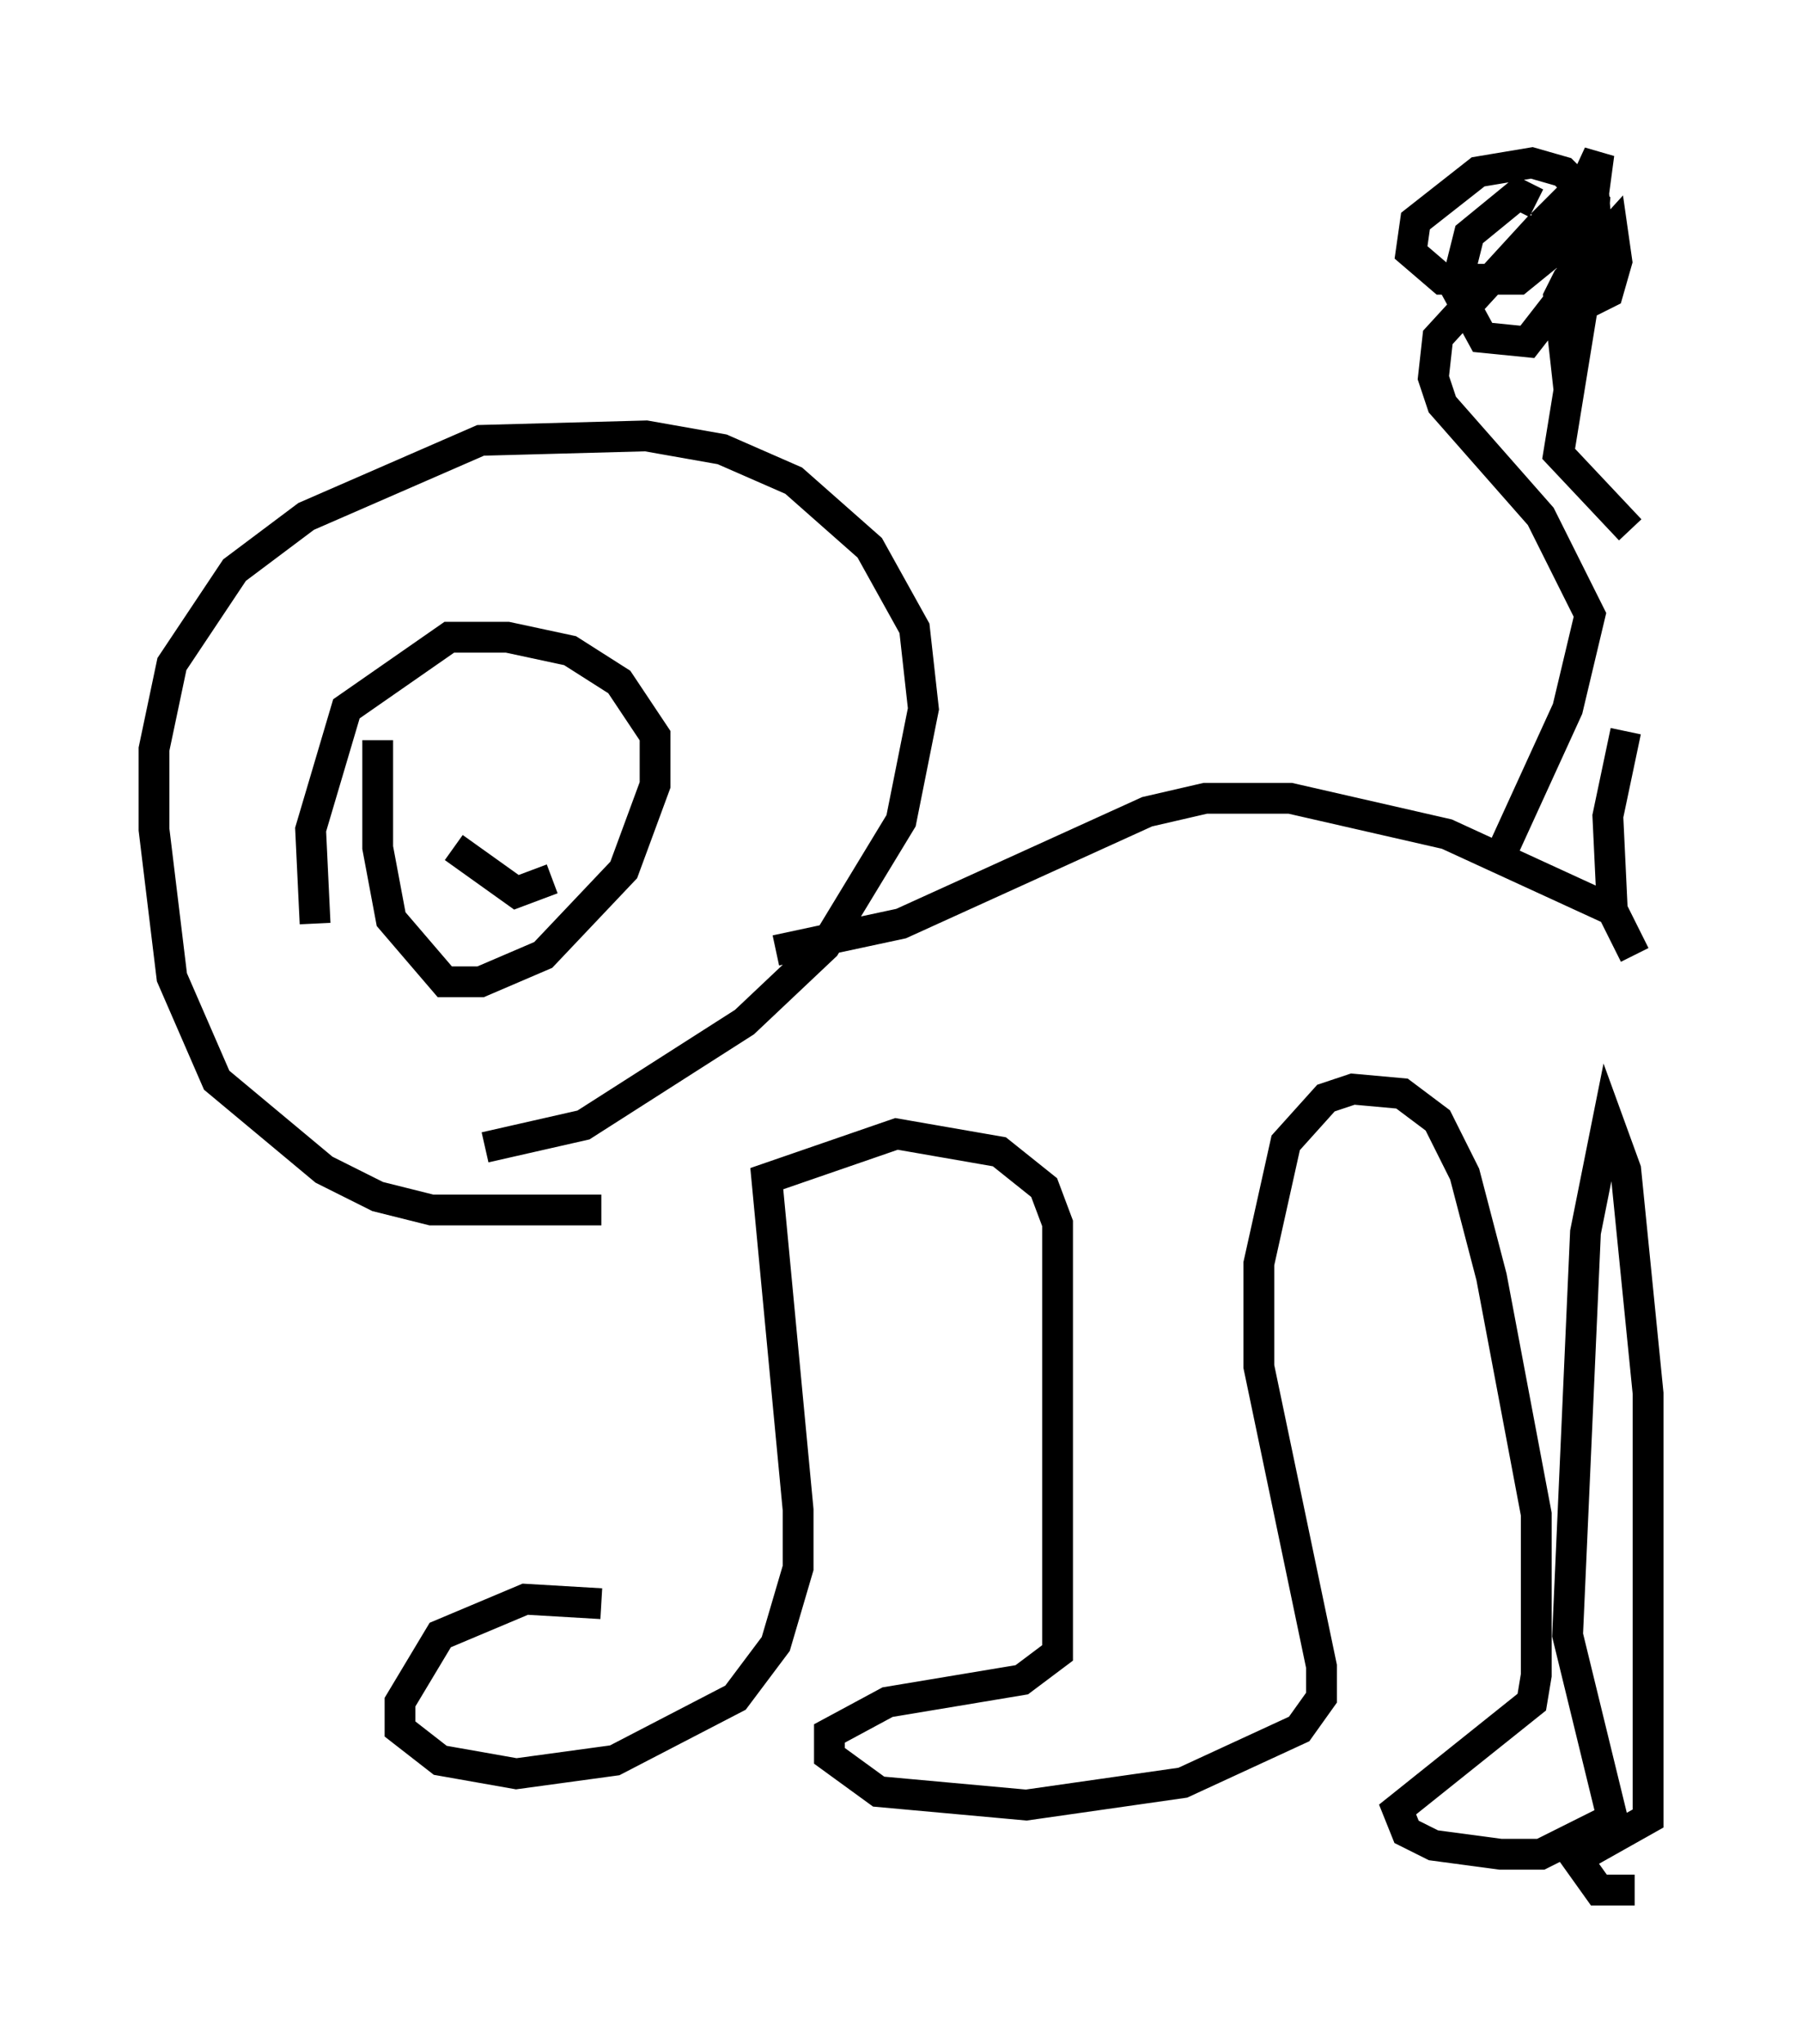 <?xml version="1.0" encoding="utf-8" ?>
<svg baseProfile="full" height="66.357" version="1.1" width="58.514" xmlns="http://www.w3.org/2000/svg" xmlns:ev="http://www.w3.org/2001/xml-events" xmlns:xlink="http://www.w3.org/1999/xlink"><defs /><rect fill="white" height="66.357" width="58.514" x="0" y="0" /><path d="M18.799, 37.391 m0.726, 14.67 l-2.469, -0.145 -2.76, 1.162 l-1.307, 2.179 0.0, 0.872 l1.307, 1.017 2.469, 0.436 l3.196, -0.436 3.922, -2.034 l1.307, -1.743 0.726, -2.469 l0.0, -1.888 -1.017, -10.749 l4.212, -1.453 3.341, 0.581 l1.453, 1.162 0.436, 1.162 l0.0, 13.944 -1.162, 0.872 l-4.358, 0.726 -1.888, 1.017 l0.0, 0.726 1.598, 1.162 l4.793, 0.436 5.084, -0.726 l3.777, -1.743 0.726, -1.017 l0.0, -1.017 -2.034, -9.732 l0.0, -3.341 0.872, -3.922 l1.307, -1.453 0.872, -0.291 l1.598, 0.145 1.162, 0.872 l0.872, 1.743 0.872, 3.341 l1.453, 7.698 0.0, 5.229 l-0.145, 0.872 -4.358, 3.486 l0.291, 0.726 0.872, 0.436 l2.179, 0.291 1.307, 0.0 l2.324, -1.162 -1.453, -5.955 l0.581, -13.073 0.726, -3.631 l0.581, 1.598 0.726, 7.263 l0.0, 13.799 -2.324, 1.307 l0.726, 1.017 1.162, 0.0 m-33.553, -22.078 l-5.52, 0.0 -1.743, -0.436 l-1.743, -0.872 -3.486, -2.905 l-1.453, -3.341 -0.581, -4.793 l0.0, -2.615 0.581, -2.76 l2.034, -3.05 2.324, -1.743 l5.665, -2.469 5.374, -0.145 l2.469, 0.436 2.324, 1.017 l2.469, 2.179 1.453, 2.615 l0.291, 2.615 -0.726, 3.631 l-2.469, 4.067 -2.615, 2.469 l-5.229, 3.341 -3.196, 0.726 m-3.486, -13.218 l0.0, 3.486 0.436, 2.324 l1.743, 2.034 1.162, 0.0 l2.034, -0.872 2.615, -2.76 l1.017, -2.76 0.0, -1.598 l-1.162, -1.743 -1.598, -1.017 l-2.034, -0.436 -1.888, 0.0 l-3.341, 2.324 -1.162, 3.922 l0.145, 3.05 m2.905, -5.665 l0.0, 0.0 m2.615, 1.017 l0.0, 0.0 m-1.017, 2.179 l2.034, 1.453 1.162, -0.436 m7.263, 2.324 l4.067, -0.872 7.989, -3.631 l1.888, -0.436 2.76, 0.0 l5.084, 1.162 5.374, 2.469 l0.726, 1.453 m-4.503, -2.905 l2.324, -5.084 0.726, -3.05 l-1.598, -3.196 -3.196, -3.631 l-0.291, -0.872 0.145, -1.307 l3.196, -3.486 0.872, -0.145 l0.581, 0.436 0.291, 0.726 l-1.017, 6.246 2.324, 2.469 m-0.145, 6.536 l-0.581, 2.76 0.145, 3.05 m-2.469, -22.95 l-0.581, -0.291 -1.598, 1.307 l-0.436, 1.743 0.872, 1.598 l1.453, 0.145 2.034, -2.615 l0.145, -1.888 -1.017, -1.017 l-1.017, -0.291 -1.743, 0.291 l-2.034, 1.598 -0.145, 1.017 l1.017, 0.872 2.469, 0.0 l2.324, -1.888 0.291, -2.179 l-0.872, 1.888 0.0, 1.743 l0.291, 1.307 0.872, -0.436 l0.291, -1.017 -0.145, -1.017 l-1.453, 1.598 -0.291, 0.581 l0.145, 1.307 1.162, -2.469 l-0.145, -1.888 -0.872, -0.145 l-0.581, 0.581 0.436, 0.872 " fill="none" stroke="black" stroke-width="1" /></svg>